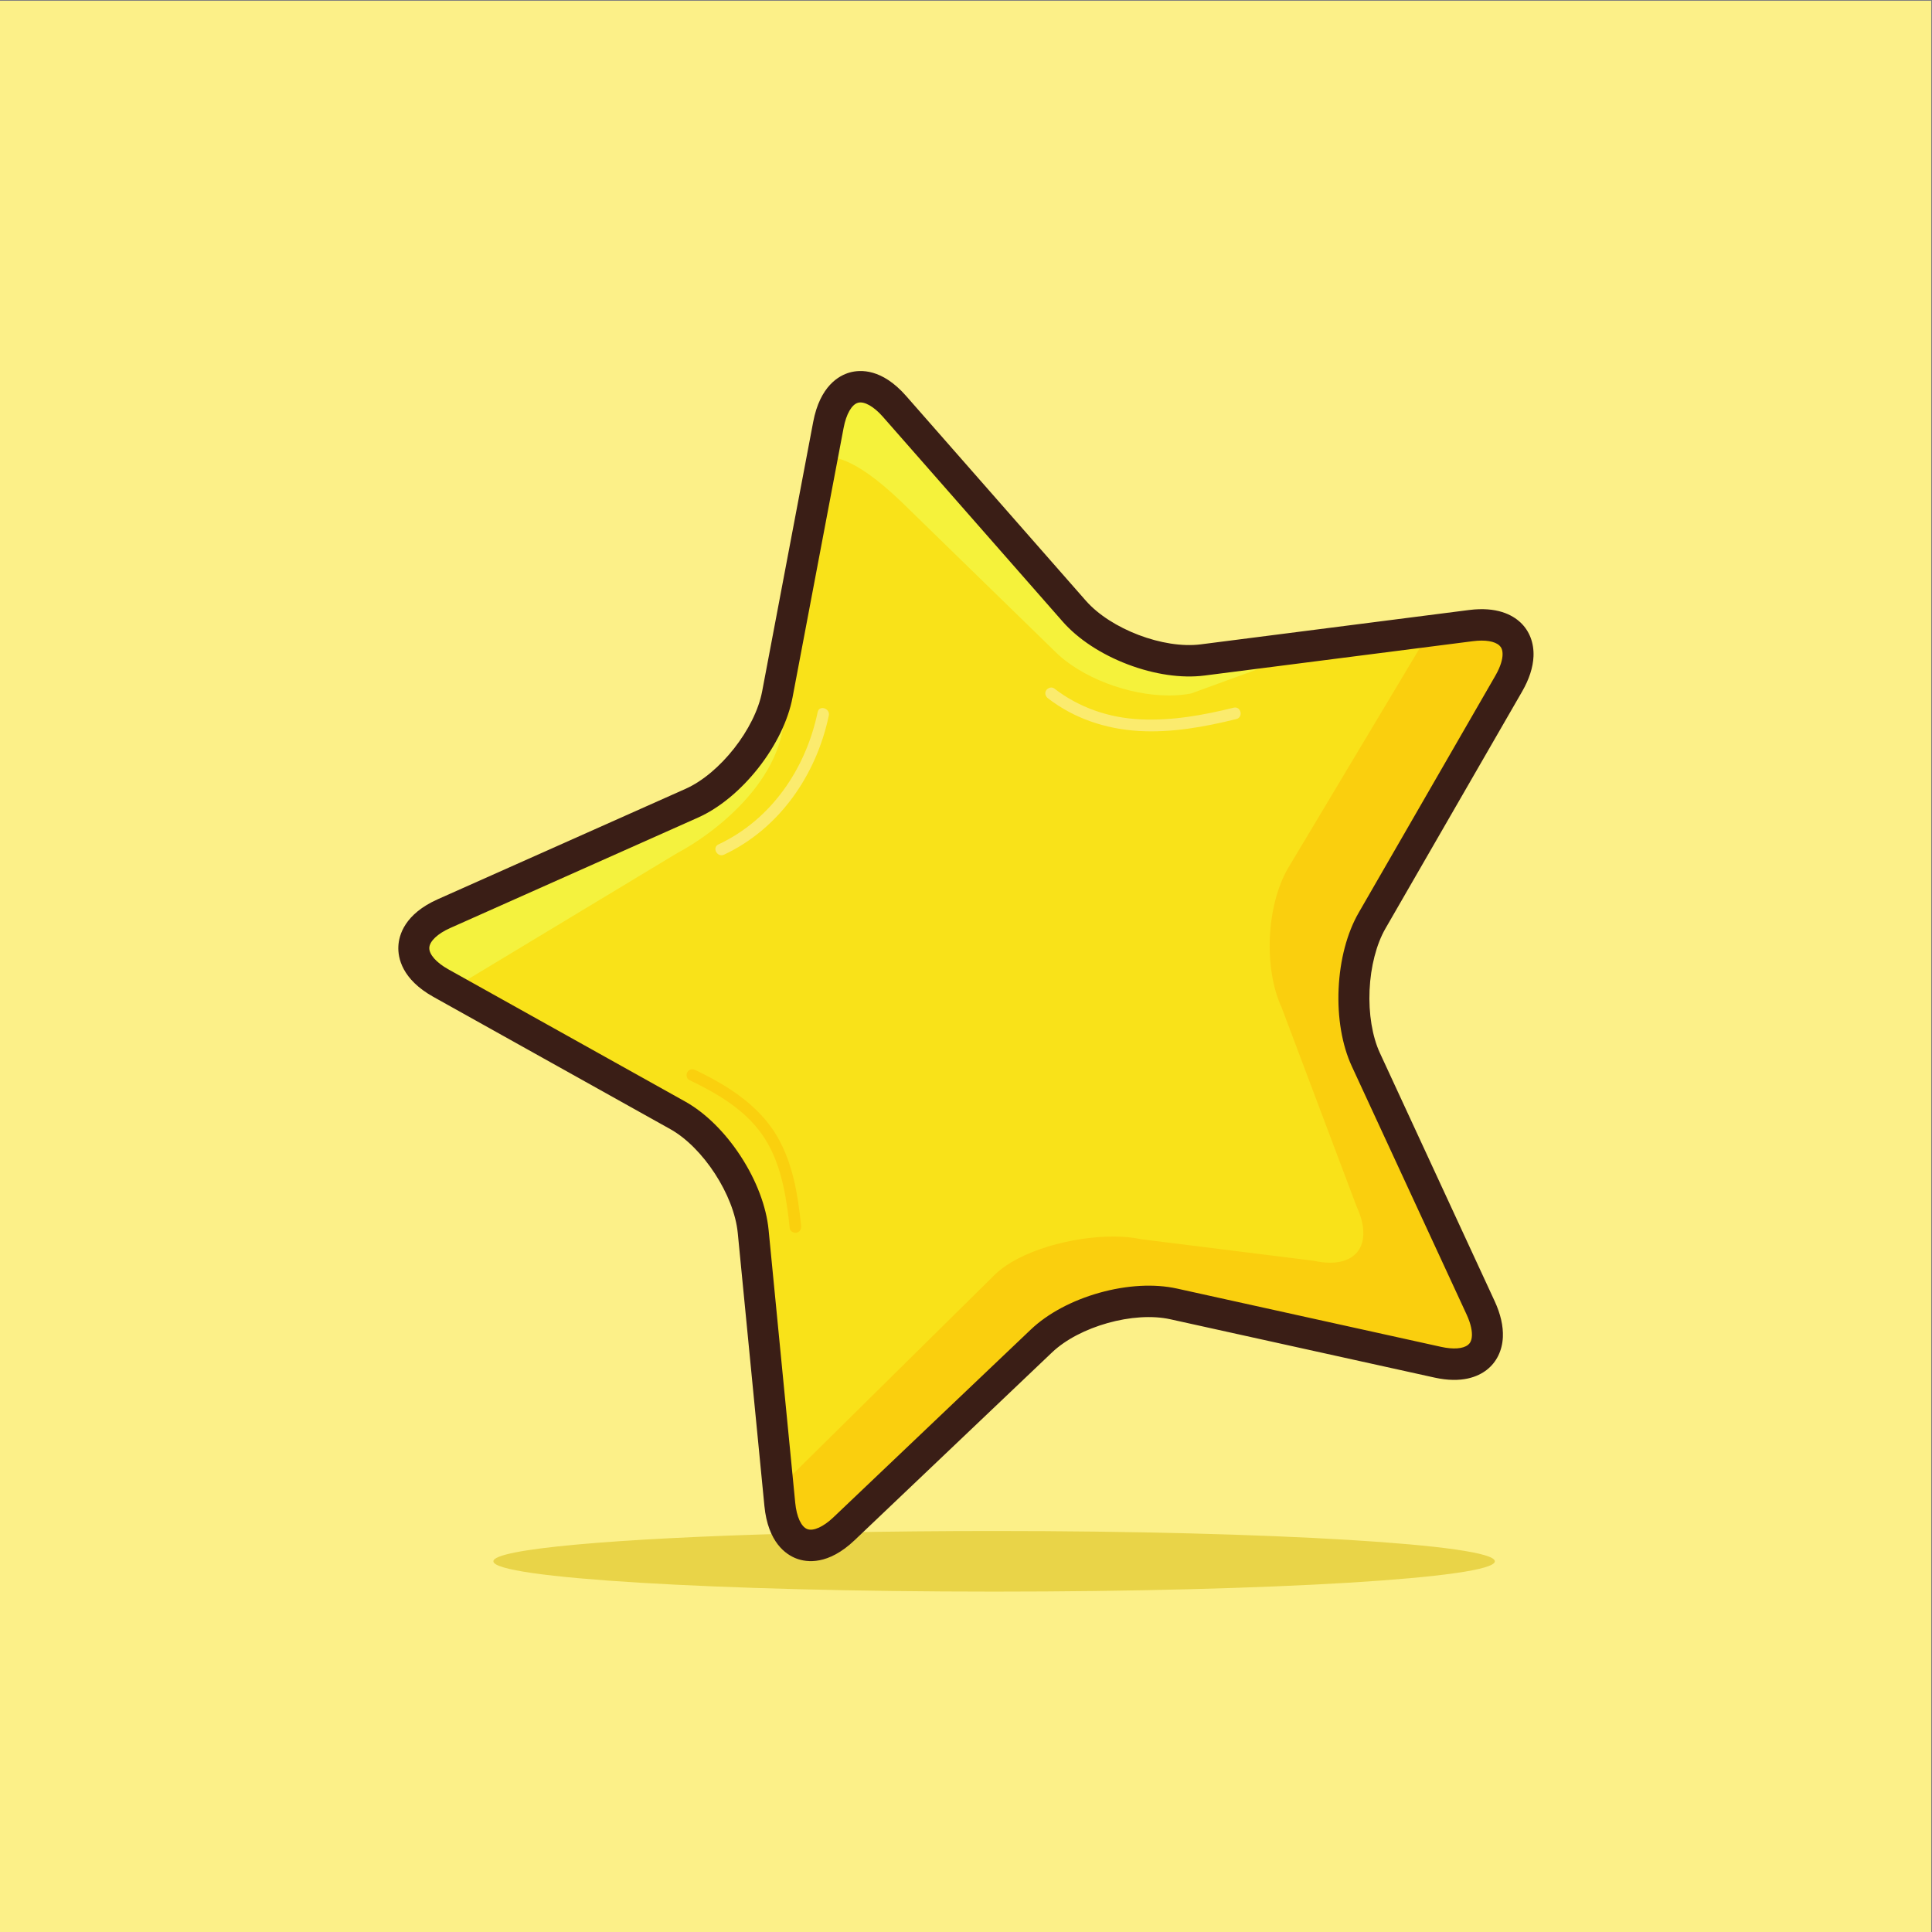 <?xml version="1.0" encoding="UTF-8" standalone="no"?>
<svg
   xmlns:dc="http://purl.org/dc/elements/1.1/"
   xmlns:cc="http://creativecommons.org/ns#"
   xmlns:rdf="http://www.w3.org/1999/02/22-rdf-syntax-ns#"
   xmlns:svg="http://www.w3.org/2000/svg"
   xmlns="http://www.w3.org/2000/svg"
   viewBox="0 0 6666.667 6666.667"
   height="6666.667"
   width="6666.667"
   xml:space="preserve"
   id="svg2"
   version="1.1"><rect x="0" y="0" width="6666.667" height="6666.667" fill="#808080" stroke="none"/><defs
     id="defs6" /><g
     transform="matrix(1.333,0,0,-1.333,0,6666.667)"
     id="g10"><g
       transform="scale(0.1)"
       id="g12"><g
         transform="scale(3.067)"
         id="g14"><path
           id="path16"
           style="fill:#fcf088;fill-opacity:1;fill-rule:nonzero;stroke:none"
           d="M 16300,0 H 0 V 16300 H 16300 V 0" /></g><g
         transform="scale(2.374)"
         id="g18"><path
           id="path20"
           style="fill:#e9d448;fill-opacity:1;fill-rule:nonzero;stroke:none"
           d="m 10840,3711.63 c -3015.49,0 -5460.03,147.96 -5460.03,330.51 0,134.31 1324.26,249.96 3225.79,301.61 59.7,-84.39 140.71,-128.29 234.37,-128.33 0.08,0 0.13,0 0.17,0 v 0 0 c 0.04,0 0.12,0 0.21,0 95.8,0.08 204.75,45.96 317.7,141.22 529.7,10.36 1094.99,15.96 1681.79,15.96 3015.5,0 5460,-147.96 5460,-330.46 0,-182.55 -2444.5,-330.51 -5460,-330.51" /></g><g
         transform="scale(2.474)"
         id="g22"><path
           id="path24"
           style="fill:#f9e219;fill-opacity:1;fill-rule:nonzero;stroke:none"
           d="m 4612.92,9928.19 c -390.27,217.81 -375.56,545.01 32.74,726.91 l 2592.27,1155.2 c 408.26,182 811.14,694.2 895.31,1138.3 l 534.27,2820 c 84.13,444.1 395.36,531.4 691.57,194 L 11240,13819.9 c 296.3,-337.4 900.5,-567.2 1342.8,-510.6 l 2808.2,359.5 c 442.2,56.6 619.9,-216.6 394.7,-607.1 l -1429.8,-2479.4 c -225.2,-390.5 -254.7,-1044.75 -65.5,-1453.89 L 15491.8,6530.6 c 189.2,-409.15 -12.3,-665.25 -447.7,-569.16 l -2764.6,610.27 c -435.4,96.09 -1057.8,-78.47 -1383.2,-387.97 L 8830.55,4218.8 c -325.35,-309.46 -627.45,-194.61 -671.4,255.29 l -278.77,2856.58 c -43.91,449.9 -399.13,996.21 -789.4,1214.11 L 4612.92,9928.19" /></g><g
         transform="scale(1.926)"
         id="g26"><path
           id="path28"
           style="fill:#faf99f;fill-opacity:1;fill-rule:nonzero;stroke:none"
           d="m 5654.24,12971.6 c -217.5,214.3 -101.56,464.4 163.97,634 -274.25,-176.6 -330.27,-418.7 -163.97,-634 m 3641.87,2197.1 c 264.7,118 747.79,712.7 1046.89,1131.3 -201.7,-474.2 -622.01,-942 -1046.89,-1131.3" /></g><g
         transform="scale(1.959)"
         id="g30"><path
           id="path32"
           style="fill:#f4f23e;fill-opacity:1;fill-rule:nonzero;stroke:none"
           d="m 6048.1,12507.6 c -236.35,69.4 -393.91,155.4 -487.96,248.1 -163.53,211.7 -108.44,449.8 161.24,623.5 44.68,28.5 93.64,54.7 146.03,78.1 l 3274,1459 v 0 c 417.8,186.1 831.11,646.1 1029.49,1112.4 75.2,105.4 138.7,199.4 183.6,271.3 124.6,-1009.9 -915.07,-1784 -1404.15,-2042.2 L 6048.1,12507.6" /></g><g
         transform="scale(2.458)"
         id="g34"><path
           id="path36"
           style="fill:#faf99d;fill-opacity:1;fill-rule:nonzero;stroke:none"
           d="m 12519.8,13383.2 c -0.2,0 -0.4,0 -0.6,0 0.2,0 0.4,0 0.6,0 v 0 m 0,0 c 48.3,0 95.5,2.8 140.9,8.6 -45.4,-5.8 -92.5,-8.6 -140.9,-8.6 m -1205.4,517 c -0.9,1 -1.7,1.9 -2.5,2.8 0.8,-0.9 1.6,-1.8 2.5,-2.8 m -3.5,4 c -0.4,0.4 -0.9,0.9 -1.3,1.4 0.4,-0.5 0.9,-1 1.3,-1.4 m -2651.85,1634.1 c -4.6,0.6 -8.91,1.4 -13.06,2.4 9.77,20.3 18.63,44.3 26.97,71 l -13.91,-73.4 m 153.68,578.2 c 46.86,106.8 112.02,183.5 213.1,183.5 60.24,0 133.21,-27.2 222.66,-91.6 -65.57,40.2 -129.59,59.8 -189.47,59.8 -96.85,0 -182.72,-51.6 -246.29,-151.7" /></g><g
         transform="scale(2.454)"
         id="g38"><path
           id="path40"
           style="fill:#f5f23b;fill-opacity:1;fill-rule:nonzero;stroke:none"
           d="m 12331,13043.6 c -426.3,0 -928.9,187.8 -1208.7,470.3 l -1616.36,1575.2 c -530.68,506.7 -733.31,465 -829.99,479.5 l 13.94,73.6 c 43.49,139.2 73.08,353.2 140.04,505.8 63.7,100.3 149.74,152 246.77,152 60,0 124.15,-19.7 189.84,-60 50.78,-36.5 106.87,-85 168.9,-147.2 l 1896.26,-2160.1 v 0 c 0.4,-0.4 0.8,-0.9 1.2,-1.4 0.4,-0.4 0.7,-0.8 1.1,-1.1 0.8,-1 1.6,-1.9 2.4,-2.8 269.4,-302.6 783.9,-517.9 1207.2,-518.1 0.2,0 0.4,0 0.6,0 v 0 0 h 0.1 c 48.4,0 95.6,2.8 141.1,8.6 v 0 l 1307.3,167.4 -1427.6,-520.4 c -73.8,-14.4 -152.5,-21.3 -234.1,-21.3" /></g><g
         transform="scale(2.396)"
         id="g42"><path
           id="path44"
           style="fill:#fadc35;fill-opacity:1;fill-rule:nonzero;stroke:none"
           d="m 9072.76,4315.99 c 12.81,10.81 25.71,22.28 38.6,34.39 -12.89,-12.11 -25.79,-23.58 -38.6,-34.39 v 0 m 39.56,35.27 c 0.38,0.37 0.8,0.79 1.21,1.16 -0.41,-0.37 -0.83,-0.79 -1.21,-1.16 m 4.55,4.34 v 0 l 2132.73,2028.65 c 0.8,0.75 1.6,1.5 2.4,2.25 -0.8,-0.75 -1.6,-1.5 -2.4,-2.25 L 9116.87,4355.6 v 0 m -692.91,261.27 c -0.08,0.75 -0.17,1.54 -0.25,2.29 0,0 -62.52,125.88 -55.72,132.35 l 39.07,38.56 16.65,-170.91 c 0.08,-0.75 0.17,-1.54 0.25,-2.29 m 7284.54,1517.04 c 0,0 0,0 -0.1,0 0.1,0 0.1,0 0.1,0 v 0 m 0.1,0 c 323.8,0.08 453,246.16 285.5,608.44 167.5,-362.32 38.3,-608.4 -285.5,-608.44 m -174.4,20.33 c -0.8,0.16 -1.5,0.33 -2.3,0.5 l -2854.2,630.06 c -0.9,0.16 -1.7,0.33 -2.5,0.54 0.8,-0.21 1.6,-0.38 2.5,-0.54 l 2854.2,-630.06 c 0.8,-0.17 1.5,-0.34 2.3,-0.5 m -4279.7,234.56 c 274,257.39 747,423.16 1154.8,423.25 -407.8,-0.13 -880.8,-165.9 -1154.8,-423.25 m 1155.2,423.25 c 0,0 0,0 0,0 v 0 c 0,0 0,0 0,0 m 3889,6675.25 c 0.5,0.7 0.9,1.5 1.3,2.2 -0.4,-0.7 -0.8,-1.5 -1.3,-2.2 m -850.4,568.1 v 0 l 441.7,56.6 -441.8,-56.6 m 441.8,56.6 c 40.4,5.1 78.5,7.6 114.5,7.6 -35.9,0 -74.1,-2.5 -114.5,-7.6 m 114.7,7.6 c -0.1,0 -0.1,0 -0.2,0 v 0 c 0.1,0 0.1,0 0.2,0" /></g><g
         transform="scale(1.334)"
         id="g46"><path
           id="path48"
           style="fill:#e8c11c;fill-opacity:1;fill-rule:nonzero;stroke:none"
           d="m 15734.2,7502.7 c -0.1,0 -0.2,0 -0.3,0 0.1,0 0.2,0 0.3,0 v 0 m 0.3,0 c 170.5,0.15 364.5,81.81 565.5,251.35 v 0 c -201,-169.54 -394.9,-251.2 -565.5,-251.35" /></g><g
         transform="scale(2.427)"
         id="g50"><path
           id="path52"
           style="fill:#facf0e;fill-opacity:1;fill-rule:nonzero;stroke:none"
           d="m 8647.26,4123.37 c -0.04,0 -0.08,0 -0.17,0 -172.54,0.08 -301.24,152.31 -329.47,435.22 -0.08,0.74 -0.17,1.52 -0.25,2.26 l -16.44,168.76 2314.87,2286.28 c 265.1,252.16 818.9,401.91 1257.2,401.91 110.1,0 213.1,-9.47 302.2,-29.13 l 1837.4,-229.37 c 63.1,-13.93 121.4,-20.61 174.4,-20.61 319.8,0 447.4,243.01 282,600.8 l -799.3,2121.85 c -192.9,417.06 -162.9,1084.06 66.7,1482.06 l 1516.9,2534.6 436.1,55.8 v 0 c 39.9,5.1 77.6,7.6 113.1,7.6 v 0 c 0.1,0 0.1,0 0.1,0 365,-0.1 497.4,-261.5 291.6,-622.2 -0.4,-0.7 -0.8,-1.4 -1.2,-2.2 -0.4,-0.7 -0.8,-1.3 -1.2,-2 v 0 l -1457.5,-2527.5 c -127.8,-221.6 -193.8,-526.5 -193.9,-825.2 0,-237.9 41.6,-471.93 127.1,-656.88 l 1224.7,-2648.18 v 0 c 165.4,-357.7 37.8,-600.68 -281.9,-600.76 0,0 0,0 -0.1,0 0,0 0,0 -0.1,0 -52.3,0 -109.8,6.51 -172,20.07 -0.8,0.16 -1.5,0.33 -2.2,0.49 l -2818.3,622.11 c -0.8,0.16 -1.6,0.33 -2.4,0.53 -82,17.85 -170.4,26.38 -262.1,26.38 0,0 0,0 -0.1,0 v 0 0 c -0.1,0 -0.3,0 -0.4,0 -402.6,-0.09 -869.6,-163.77 -1140.2,-417.91 -0.8,-0.74 -1.6,-1.49 -2.4,-2.27 -0.8,-0.74 -1.6,-1.48 -2.4,-2.22 L 9001.79,4300.61 v 0 c -1.12,-1.07 -2.19,-2.1 -3.3,-3.13 -0.41,-0.37 -0.83,-0.78 -1.2,-1.15 -0.33,-0.29 -0.62,-0.58 -0.94,-0.87 -12.74,-11.95 -25.47,-23.28 -38.12,-33.96 -110.45,-93.17 -217.1,-138.05 -310.77,-138.13 -0.08,0 -0.16,0 -0.2,0" /></g><g
         transform="scale(2.483)"
         id="g54"><path
           id="path56"
           style="fill:#3a1e16;fill-opacity:1;fill-rule:nonzero;stroke:none"
           d="m 13955.7,9834.32 c 13.5,300.48 87.9,581.98 209.4,792.68 l 1424.7,2470.5 c 58.5,101.5 73.1,172.9 75,215 2.6,59.2 -17.5,85.2 -32.9,99.6 -48.1,45 -148.7,61.5 -276,45.2 l -2798.2,-358.1 c -238.6,-30.6 -522.9,10.7 -800.4,116.2 -277.5,105.5 -518.4,264 -678.2,446 l -1874.17,2135 c -95.43,108.6 -195.12,164.8 -260.3,146.5 -65.17,-18.3 -122.49,-118.4 -149.56,-261.5 l -532.36,-2809.8 c -45.39,-239.7 -172.32,-501.3 -357.33,-736.5 -185.05,-235.2 -408.29,-418.8 -628.59,-517 L 4693.8,10467 c -131.48,-58.6 -215.06,-137.5 -218.12,-206 -3.1,-68.5 73.07,-154.7 198.75,-224.8 L 7143.58,8657.75 c 210.59,-117.58 416.43,-320.52 579.57,-571.43 163.14,-250.91 266.05,-522.81 289.74,-765.54 l 277.78,-2846.35 c 14.14,-144.89 62.23,-249.82 125.47,-273.87 63.24,-24.05 167.65,22.92 272.43,122.57 l 2058.33,1957.91 c 175.6,167.01 429.7,303.12 715.6,383.32 285.8,80.16 572.6,95.74 807.6,43.86 l 2754.7,-608.04 c 125.3,-27.67 227,-20.3 278.9,20.18 16.6,12.97 39,37.06 41.7,96.35 1.9,42.02 -6.1,114.44 -55.3,220.78 L 14093,9026 c -102,220.78 -150.8,507.83 -137.3,808.32 z m 2031.7,3463.58 c -5.1,-114.7 -45.1,-237.7 -118.8,-365.6 l -1424.7,-2470.5 c -94.2,-163.2 -154.5,-397.2 -165.5,-642.02 -11.1,-244.75 28,-483.25 107.1,-654.33 l 1197,-2588.46 c 61.9,-133.98 90.7,-260.06 85.6,-374.82 -6.3,-140.74 -65.9,-262.03 -167.7,-341.42 -91.5,-71.46 -260.4,-143.48 -544.7,-80.73 L 12201,6388.07 c -382.6,84.47 -947.4,-73.96 -1233.3,-345.9 L 8909.31,4084.27 c -275.29,-261.87 -498.4,-231.78 -606.88,-190.53 -108.48,41.24 -296.03,167.33 -333.17,548.02 l -277.82,2846.31 c -38.58,395.36 -360.91,891.1 -703.87,1082.56 L 4518.42,9749.09 c -330.27,184.36 -370.71,408.91 -365.39,526.41 5.27,117.4 65.7,337.5 411.19,491.5 l 2582.99,1151 c 358.78,159.9 724.37,624.7 798.33,1015 l 532.35,2809.8 c 71.18,375.9 269.28,484.6 381.06,515.9 111.74,31.3 336.63,41.3 587.3,-244.2 l 1874.15,-2135 c 260.4,-296.5 808.6,-505 1197.3,-455.3 l 2798.2,358.2 c 288.7,36.9 450.4,-50 535.3,-129.4 94.2,-88.2 142.6,-214.3 136.2,-355.1" /></g><g
         transform="scale(1.371)"
         id="g58"><path
           id="path60"
           style="fill:#fad00e;fill-opacity:1;fill-rule:nonzero;stroke:none"
           d="m 15125.9,13337.1 c -58.9,575 -153.7,1168.7 -447.2,1676.2 -285.7,494 -750,839.1 -1243.8,1106.7 -99.8,54.1 -201.4,104.9 -303.8,154 -54.1,26 -117.6,19.5 -151.7,-35.6 -29.1,-47 -18.6,-125.7 35.6,-151.8 514.9,-247.2 1039.3,-550.7 1374,-1028.1 321.1,-458.1 432.1,-1019.6 499.2,-1564.8 8.5,-68.9 16,-137.9 23.1,-207 6.1,-59.9 79.7,-94.5 132.5,-82.1 64.1,15.1 88.2,72.7 82.1,132.5" /></g><g
         transform="scale(1.978)"
         id="g62"><path
           id="path64"
           style="fill:#fbeb6e;fill-opacity:1;fill-rule:nonzero;stroke:none"
           d="m 13716.3,16144.6 c 343.1,-264.5 754.8,-400.3 1184.8,-426.4 430.3,-26.1 862.9,52.9 1278.9,155.7 95.6,23.6 60.8,172.4 -35,148.8 -399.4,-98.7 -808.5,-172.5 -1221.5,-152.6 -410.6,19.7 -800.2,152.7 -1126.7,404.4 -33,25.5 -84.9,8 -105.2,-24.7 -23.6,-38.1 -8.2,-79.8 24.7,-105.2" /></g><g
         transform="scale(1.949)"
         id="g66"><path
           id="path68"
           style="fill:#fbeb6e;fill-opacity:1;fill-rule:nonzero;stroke:none"
           d="m 9616.97,14309.1 c 737.13,346.5 1226.73,1061.5 1391.13,1847.5 20.4,97.3 -127.8,143.4 -148.2,45.6 -157,-750.2 -612.9,-1425.7 -1317.31,-1756.9 -90.43,-42.5 -15.9,-178.6 74.38,-136.2" /></g></g></g></svg>